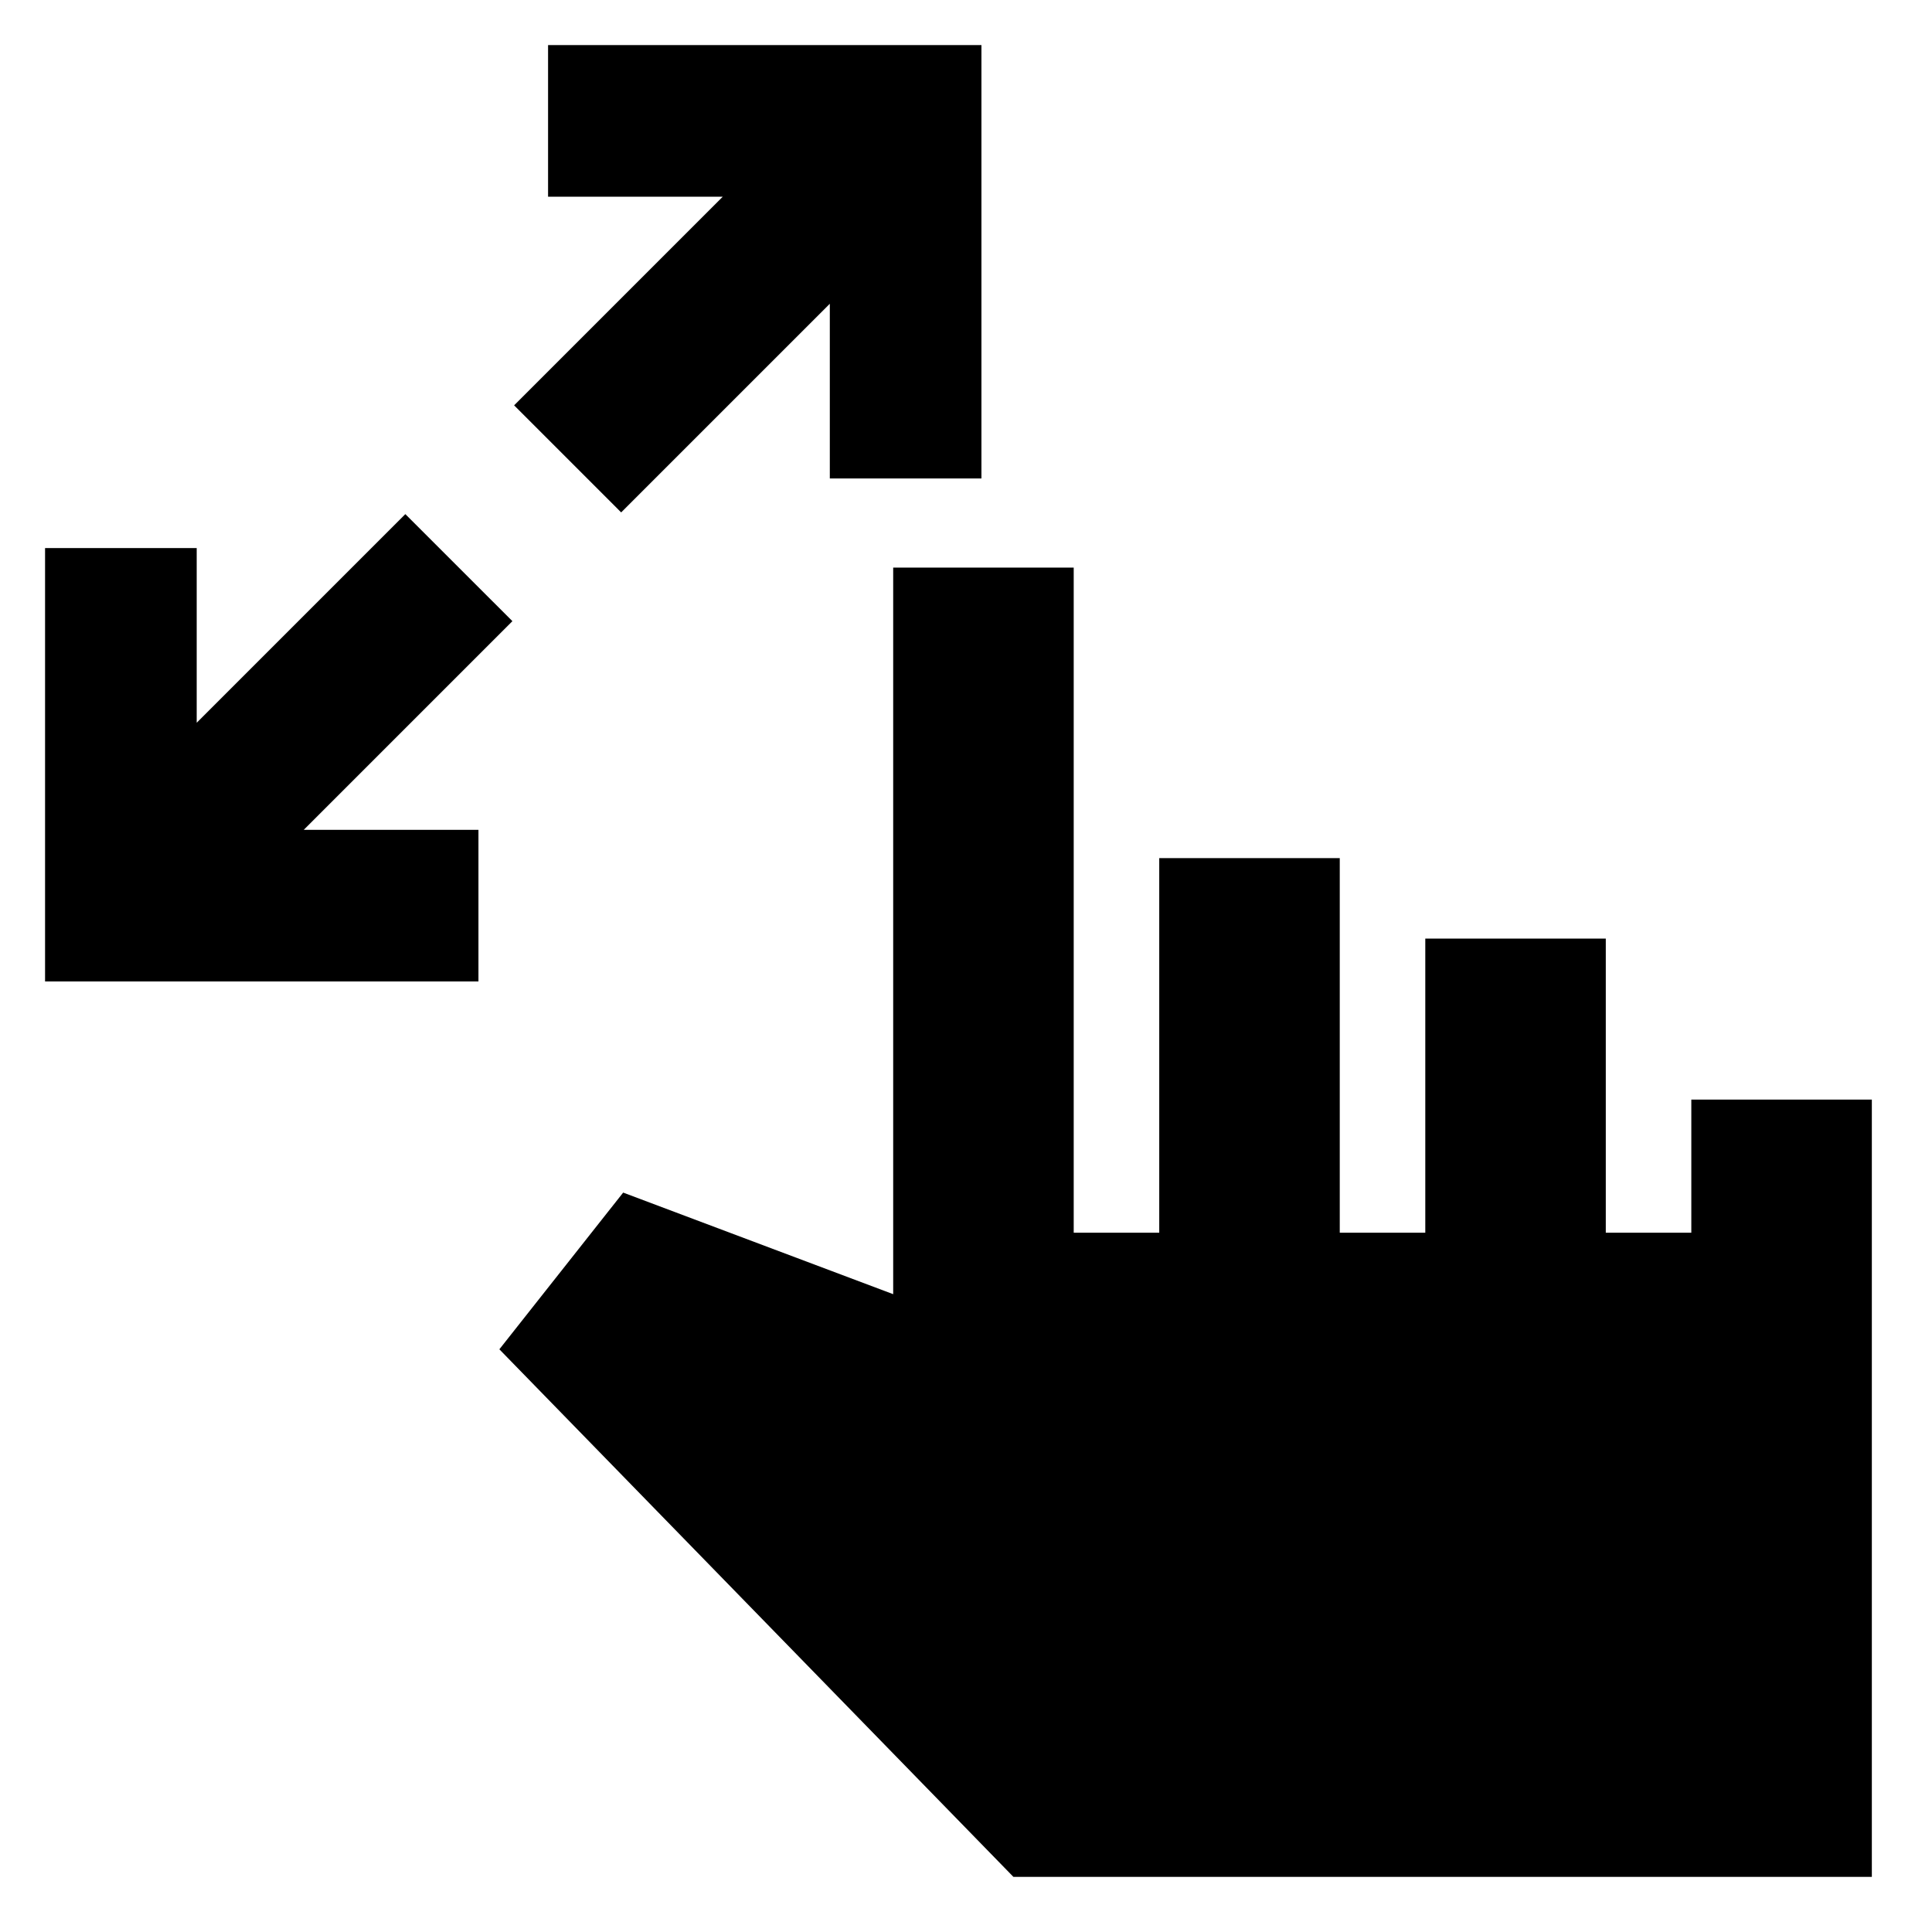 <svg xmlns="http://www.w3.org/2000/svg" height="24" viewBox="0 -960 960 960" width="24"><path d="M22.39-472.33v-215.34h75.35v86.8l103.67-103.67 53.2 53.19-103.67 103.68h86.8v75.34H22.39Zm286.26-233.06-53.19-53.2 103.67-103.67h-86.8v-75.35h215.34v215.35h-75.34v-86.8L308.65-705.39Zm194.91 678L248.13-289.54l61.52-77.87 134.17 50.48v-361.03h89.7v330.5h42.5v-186.15h89.7v186.15h42.5v-146.15h89.69v146.15h42.5v-66.15h89.7v386.22H503.56Z"/></svg>